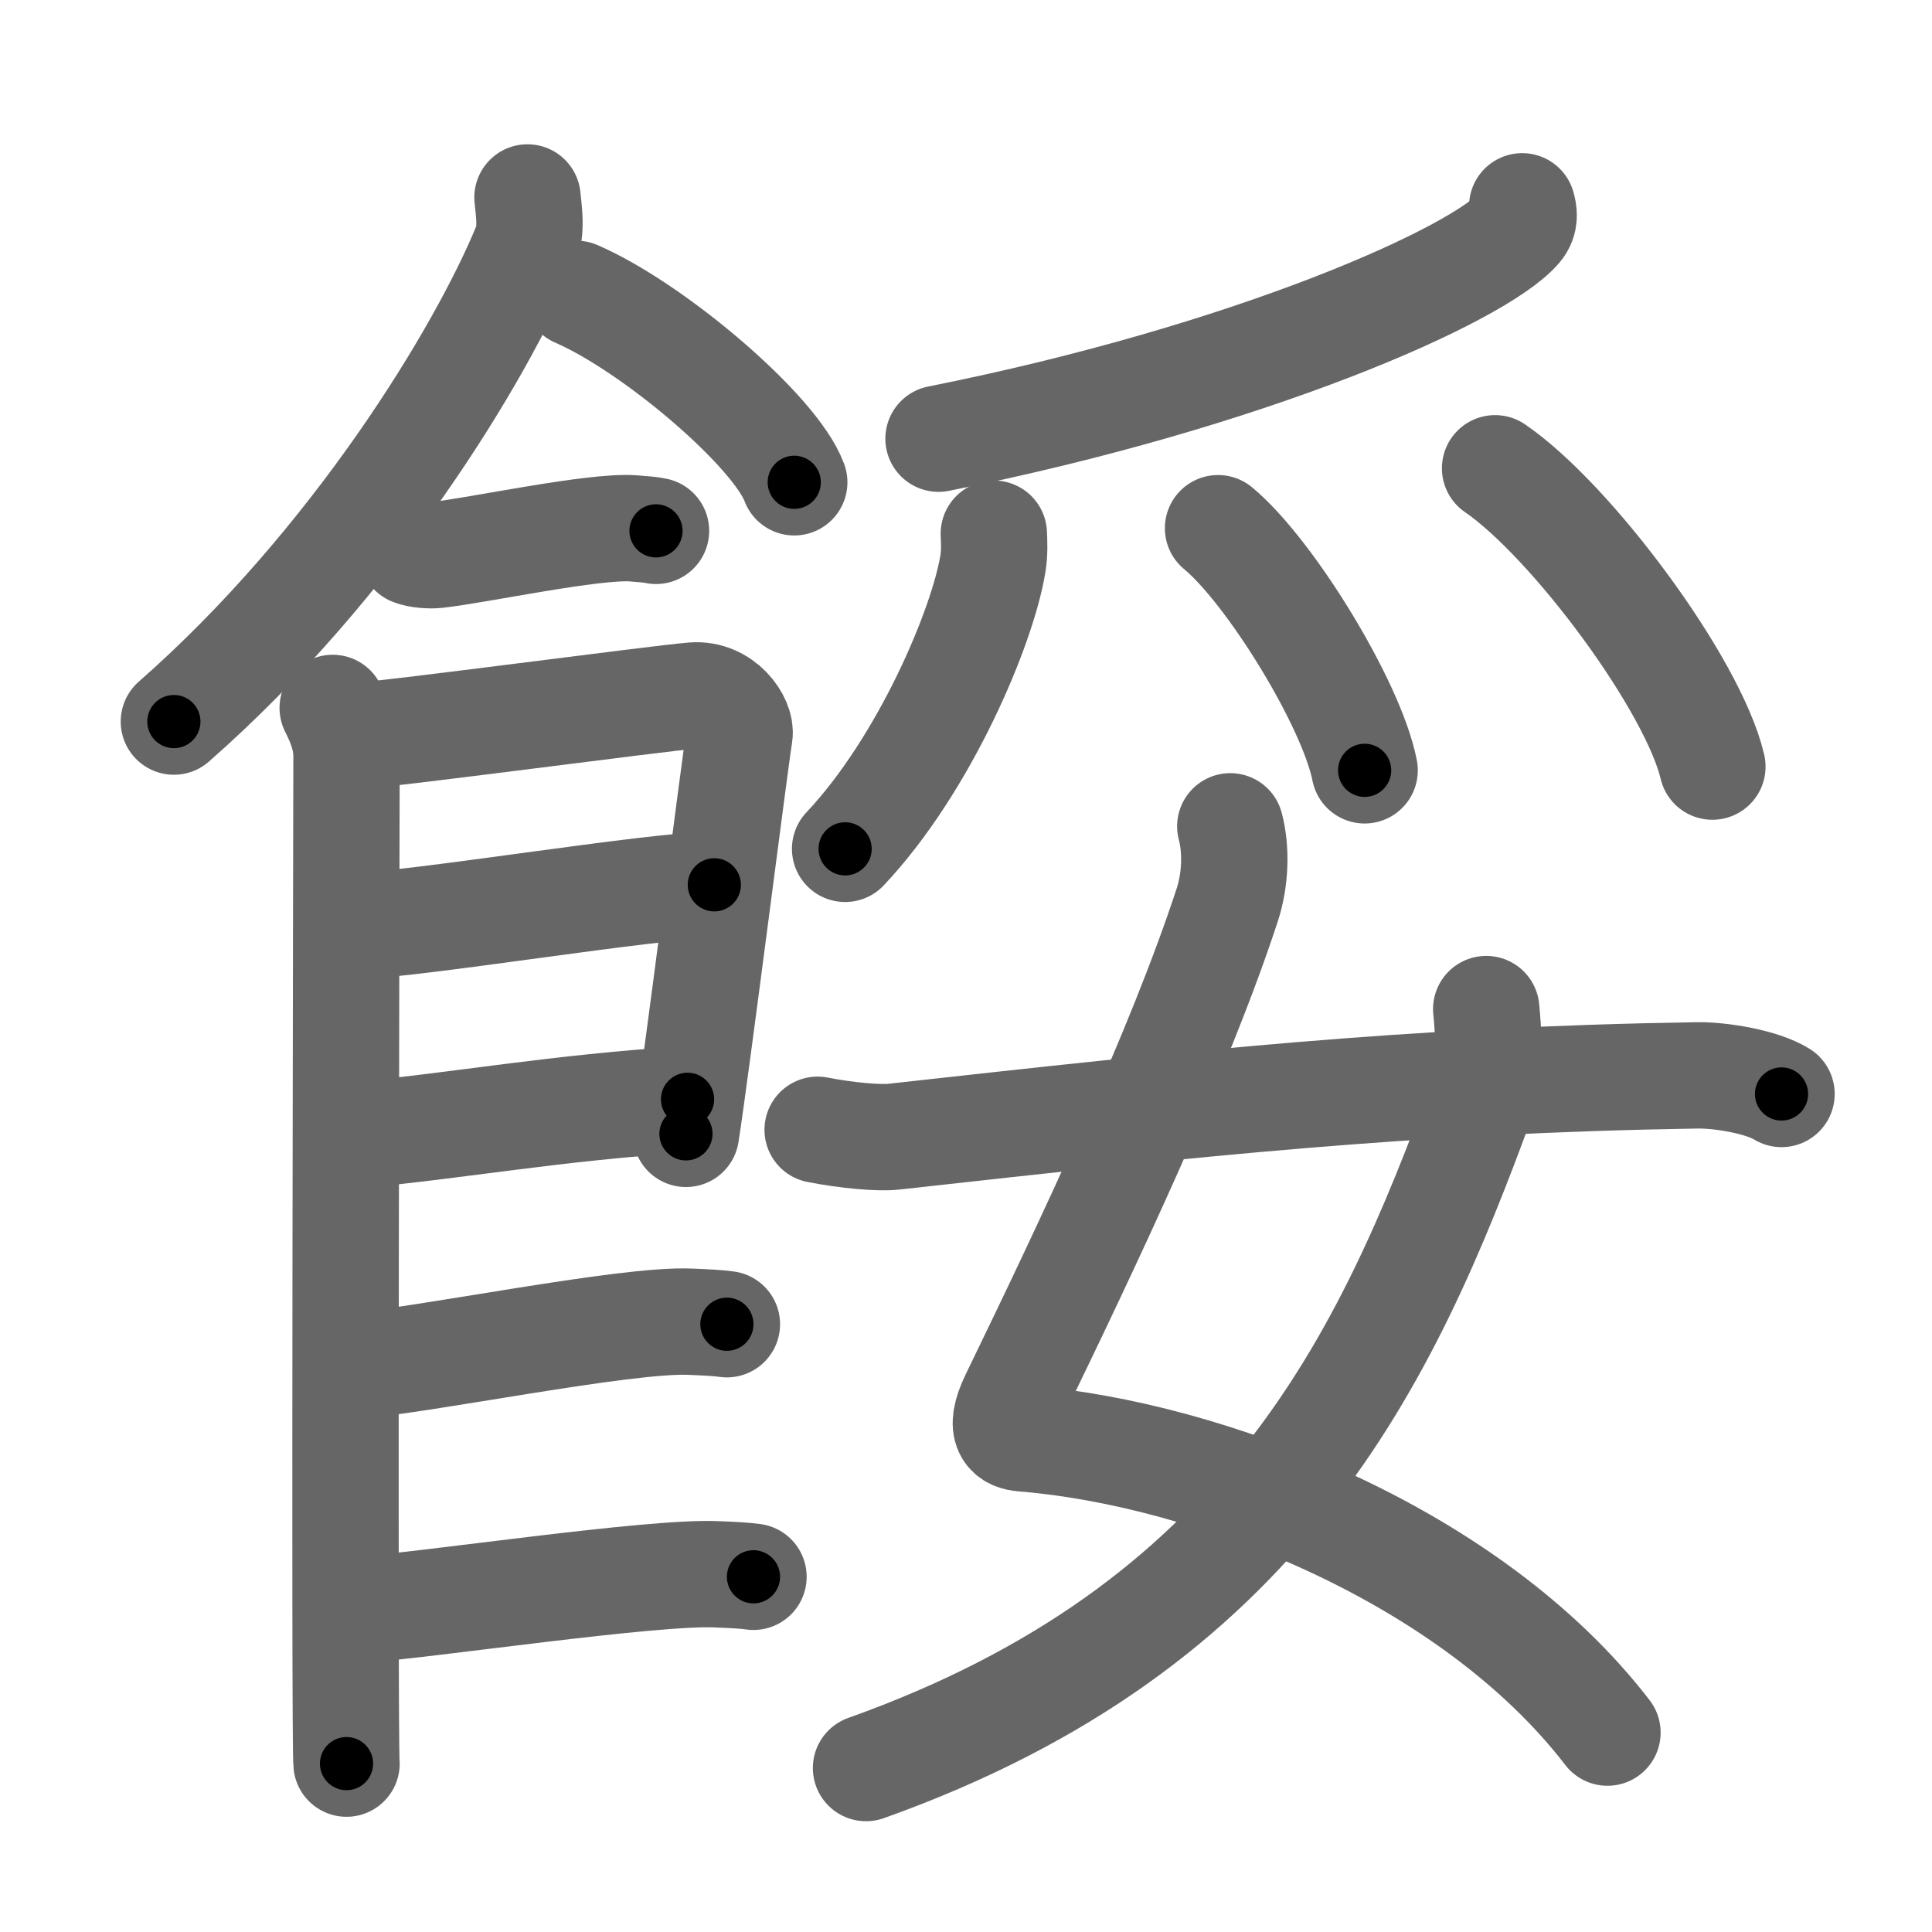 <svg xmlns="http://www.w3.org/2000/svg" viewBox="0 0 109 109" id="9912"><g fill="none" stroke="#666" stroke-width="6" stroke-linecap="round" stroke-linejoin="round"><g><g><path d="M29.76,11.14c0.06,0.69,0.27,1.83-0.11,2.75c-2.49,6.06-9.67,17.9-19.84,26.82" /><path d="M32.52,16.58c4.34,1.88,11.21,7.72,12.29,10.63" /><path d="M23.25,31.16c0.36,0.15,1.02,0.19,1.39,0.15c2.3-0.25,8.87-1.67,11.1-1.5c0.6,0.05,0.96,0.07,1.27,0.14" /><path d="M18.77,39.94c0.39,0.78,0.78,1.68,0.78,2.72c0,1.04-0.13,55.79,0,56.84" /><path d="M19.69,41.57c2.2-0.13,17.41-2.17,19.42-2.33c1.67-0.13,2.74,1.45,2.61,2.22c-0.26,1.57-2.47,19.04-3.02,22.51" /><path d="M20.08,52.23c2.97,0,16.86-2.31,20.22-2.31" /><path d="M19.94,64.06C26,63.5,31.25,62.5,38.79,62.02" /><path d="M19.89,77.06c3.73-0.25,15.46-2.67,19.07-2.49c0.97,0.04,1.56,0.07,2.05,0.14" /><path d="M20.39,90.81c3.73-0.25,16.46-2.17,20.07-1.99c0.97,0.04,1.56,0.07,2.05,0.14" /></g><g><g><path d="M85.88,11.64c0.09,0.31,0.19,0.8-0.19,1.24c-2.24,2.62-15.12,8.36-32.74,11.87" /><path d="M56.07,30.11c0.02,0.42,0.05,1.08-0.05,1.68c-0.57,3.55-3.85,11.34-8.34,16.1" /><path d="M68.72,29.8c2.92,2.41,7.54,9.92,8.27,13.66" /><path d="M84.35,26.42c4.33,2.97,11.18,12.21,12.26,16.83" /></g><g><path d="M69.41,46.62c0.34,1.27,0.31,2.95-0.17,4.43c-2.69,8.21-7.75,18.92-12.05,27.78c-0.94,1.93-0.19,2.26,0.52,2.32C68.25,82,83,87.75,90.69,97.75" /><path d="M83.85,56.93c0.1,1.02,0.31,3.56-0.21,4.98C78.2,76.8,71.23,91.78,48.86,99.75" /><path d="M46.13,63.74c1.68,0.33,3.48,0.48,4.29,0.39c17.02-1.89,29.07-3.2,45.33-3.46c1.35-0.02,3.67,0.37,4.76,1.05" /></g></g></g></g><g fill="none" stroke="#000" stroke-width="3" stroke-linecap="round" stroke-linejoin="round"><path d="M29.76,11.14c0.06,0.69,0.27,1.83-0.11,2.75c-2.49,6.06-9.67,17.9-19.84,26.82" stroke-dasharray="36.387" stroke-dashoffset="36.387"><animate attributeName="stroke-dashoffset" values="36.387;36.387;0" dur="0.364s" fill="freeze" begin="0s;9912.click" /></path><path d="M32.52,16.58c4.34,1.88,11.21,7.72,12.29,10.63" stroke-dasharray="16.484" stroke-dashoffset="16.484"><animate attributeName="stroke-dashoffset" values="16.484" fill="freeze" begin="9912.click" /><animate attributeName="stroke-dashoffset" values="16.484;16.484;0" keyTimes="0;0.688;1" dur="0.529s" fill="freeze" begin="0s;9912.click" /></path><path d="M23.25,31.16c0.36,0.15,1.02,0.19,1.39,0.15c2.3-0.25,8.87-1.67,11.1-1.5c0.6,0.05,0.96,0.07,1.27,0.14" stroke-dasharray="13.903" stroke-dashoffset="13.903"><animate attributeName="stroke-dashoffset" values="13.903" fill="freeze" begin="9912.click" /><animate attributeName="stroke-dashoffset" values="13.903;13.903;0" keyTimes="0;0.792;1" dur="0.668s" fill="freeze" begin="0s;9912.click" /></path><path d="M18.77,39.94c0.39,0.78,0.78,1.68,0.78,2.72c0,1.04-0.13,55.79,0,56.84" stroke-dasharray="59.698" stroke-dashoffset="59.698"><animate attributeName="stroke-dashoffset" values="59.698" fill="freeze" begin="9912.click" /><animate attributeName="stroke-dashoffset" values="59.698;59.698;0" keyTimes="0;0.528;1" dur="1.265s" fill="freeze" begin="0s;9912.click" /></path><path d="M19.69,41.57c2.2-0.13,17.41-2.17,19.42-2.33c1.67-0.13,2.74,1.45,2.61,2.22c-0.26,1.57-2.47,19.04-3.02,22.51" stroke-dasharray="46.098" stroke-dashoffset="46.098"><animate attributeName="stroke-dashoffset" values="46.098" fill="freeze" begin="9912.click" /><animate attributeName="stroke-dashoffset" values="46.098;46.098;0" keyTimes="0;0.733;1" dur="1.726s" fill="freeze" begin="0s;9912.click" /></path><path d="M20.08,52.23c2.97,0,16.86-2.31,20.22-2.31" stroke-dasharray="20.36" stroke-dashoffset="20.36"><animate attributeName="stroke-dashoffset" values="20.36" fill="freeze" begin="9912.click" /><animate attributeName="stroke-dashoffset" values="20.36;20.36;0" keyTimes="0;0.894;1" dur="1.93s" fill="freeze" begin="0s;9912.click" /></path><path d="M19.94,64.06C26,63.5,31.25,62.5,38.79,62.02" stroke-dasharray="18.964" stroke-dashoffset="18.964"><animate attributeName="stroke-dashoffset" values="18.964" fill="freeze" begin="9912.click" /><animate attributeName="stroke-dashoffset" values="18.964;18.964;0" keyTimes="0;0.91;1" dur="2.12s" fill="freeze" begin="0s;9912.click" /></path><path d="M19.89,77.06c3.73-0.25,15.46-2.67,19.07-2.49c0.97,0.04,1.56,0.07,2.05,0.14" stroke-dasharray="21.304" stroke-dashoffset="21.304"><animate attributeName="stroke-dashoffset" values="21.304" fill="freeze" begin="9912.click" /><animate attributeName="stroke-dashoffset" values="21.304;21.304;0" keyTimes="0;0.909;1" dur="2.333s" fill="freeze" begin="0s;9912.click" /></path><path d="M20.39,90.81c3.73-0.25,16.46-2.17,20.07-1.99c0.97,0.04,1.56,0.07,2.05,0.14" stroke-dasharray="22.235" stroke-dashoffset="22.235"><animate attributeName="stroke-dashoffset" values="22.235" fill="freeze" begin="9912.click" /><animate attributeName="stroke-dashoffset" values="22.235;22.235;0" keyTimes="0;0.913;1" dur="2.555s" fill="freeze" begin="0s;9912.click" /></path><path d="M85.88,11.64c0.09,0.31,0.19,0.8-0.19,1.24c-2.24,2.62-15.12,8.36-32.74,11.87" stroke-dasharray="36.413" stroke-dashoffset="36.413"><animate attributeName="stroke-dashoffset" values="36.413" fill="freeze" begin="9912.click" /><animate attributeName="stroke-dashoffset" values="36.413;36.413;0" keyTimes="0;0.875;1" dur="2.919s" fill="freeze" begin="0s;9912.click" /></path><path d="M56.07,30.11c0.02,0.42,0.05,1.08-0.05,1.68c-0.57,3.55-3.85,11.34-8.34,16.1" stroke-dasharray="20.012" stroke-dashoffset="20.012"><animate attributeName="stroke-dashoffset" values="20.012" fill="freeze" begin="9912.click" /><animate attributeName="stroke-dashoffset" values="20.012;20.012;0" keyTimes="0;0.936;1" dur="3.119s" fill="freeze" begin="0s;9912.click" /></path><path d="M68.72,29.8c2.92,2.41,7.54,9.92,8.27,13.66" stroke-dasharray="16.148" stroke-dashoffset="16.148"><animate attributeName="stroke-dashoffset" values="16.148" fill="freeze" begin="9912.click" /><animate attributeName="stroke-dashoffset" values="16.148;16.148;0" keyTimes="0;0.951;1" dur="3.28s" fill="freeze" begin="0s;9912.click" /></path><path d="M84.35,26.42c4.33,2.97,11.18,12.21,12.26,16.83" stroke-dasharray="21.094" stroke-dashoffset="21.094"><animate attributeName="stroke-dashoffset" values="21.094" fill="freeze" begin="9912.click" /><animate attributeName="stroke-dashoffset" values="21.094;21.094;0" keyTimes="0;0.94;1" dur="3.491s" fill="freeze" begin="0s;9912.click" /></path><path d="M69.41,46.62c0.34,1.27,0.31,2.95-0.17,4.43c-2.69,8.21-7.75,18.92-12.05,27.78c-0.94,1.93-0.19,2.26,0.52,2.32C68.25,82,83,87.75,90.69,97.75" stroke-dasharray="75.653" stroke-dashoffset="75.653"><animate attributeName="stroke-dashoffset" values="75.653" fill="freeze" begin="9912.click" /><animate attributeName="stroke-dashoffset" values="75.653;75.653;0" keyTimes="0;0.86;1" dur="4.06s" fill="freeze" begin="0s;9912.click" /></path><path d="M83.85,56.93c0.1,1.02,0.31,3.56-0.21,4.98C78.2,76.8,71.23,91.78,48.86,99.75" stroke-dasharray="58.517" stroke-dashoffset="58.517"><animate attributeName="stroke-dashoffset" values="58.517" fill="freeze" begin="9912.click" /><animate attributeName="stroke-dashoffset" values="58.517;58.517;0" keyTimes="0;0.874;1" dur="4.645s" fill="freeze" begin="0s;9912.click" /></path><path d="M46.13,63.74c1.68,0.33,3.48,0.48,4.29,0.39c17.02-1.89,29.07-3.2,45.33-3.46c1.35-0.02,3.67,0.37,4.76,1.05" stroke-dasharray="54.724" stroke-dashoffset="54.724"><animate attributeName="stroke-dashoffset" values="54.724" fill="freeze" begin="9912.click" /><animate attributeName="stroke-dashoffset" values="54.724;54.724;0" keyTimes="0;0.895;1" dur="5.192s" fill="freeze" begin="0s;9912.click" /></path></g></svg>